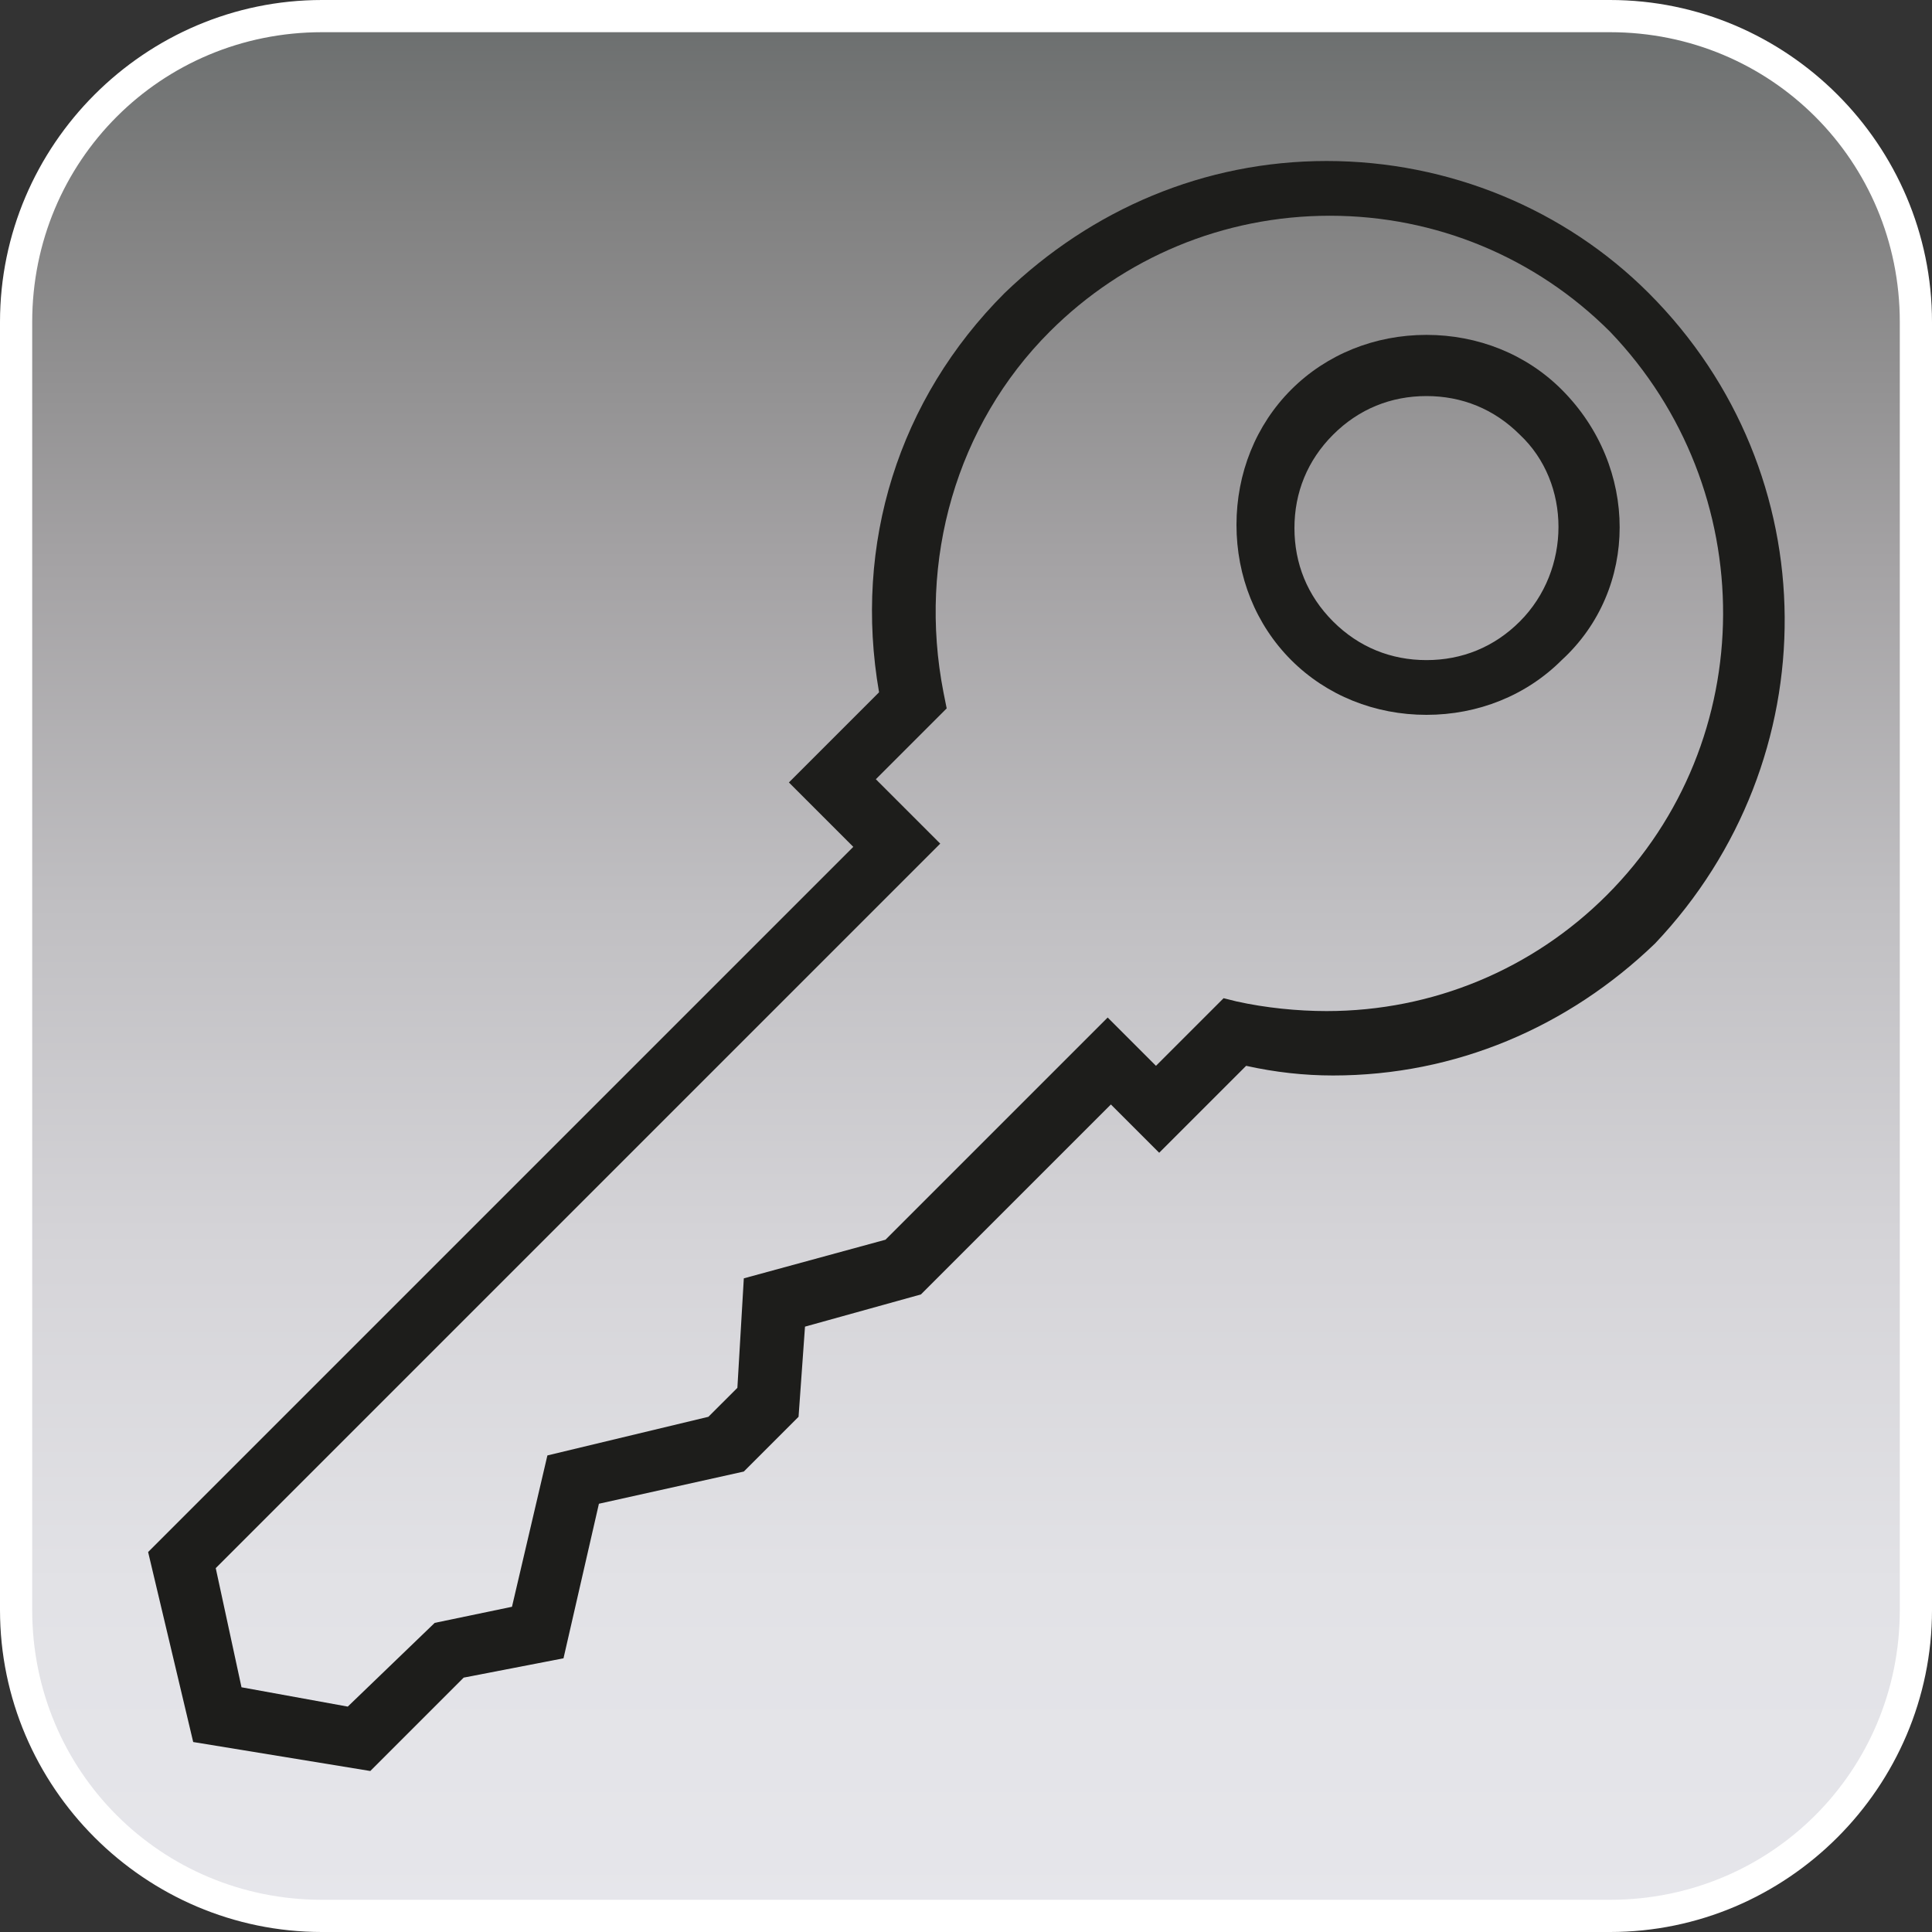 <?xml version="1.0" encoding="utf-8"?>
<!-- Generator: Adobe Illustrator 22.1.0, SVG Export Plug-In . SVG Version: 6.00 Build 0)  -->
<svg version="1.1" xmlns="http://www.w3.org/2000/svg" xmlns:xlink="http://www.w3.org/1999/xlink" x="0px" y="0px"
	 viewBox="0 0 60 60" style="enable-background:new 0 0 60 60;" xml:space="preserve">
<rect x="0" y="0" width="60" height="60" fill="#333333" stroke="none"/>
<style type="text/css">
	.st0{fill:url(#SVGID_1_);}
	.st1{fill:#FFFFFF;}
	.st2{fill:#1D1D1B;}
</style>
<g id="Sfondo">
	<g>
		
			<linearGradient id="SVGID_1_" gradientUnits="userSpaceOnUse" x1="30" y1="0.5" x2="30" y2="59.5" gradientTransform="matrix(1 0 0 -1 0 60)">
			<stop  offset="0" style="stop-color:#E6E6EB"/>
			<stop  offset="0.174" style="stop-color:#E2E2E6"/>
			<stop  offset="0.352" style="stop-color:#D5D4D8"/>
			<stop  offset="0.532" style="stop-color:#C0BFC2"/>
			<stop  offset="0.714" style="stop-color:#A4A2A4"/>
			<stop  offset="0.895" style="stop-color:#828282"/>
			<stop  offset="1" style="stop-color:#6B6E6E"/>
		</linearGradient>
		<path class="st0" d="M10,59.5c-5.2,0-9.5-4.3-9.5-9.5V10c0-5.2,4.3-9.5,9.5-9.5h40c5.2,0,9.5,4.3,9.5,9.5v40
			c0,5.2-4.3,9.5-9.5,9.5H10z"/>
		<path class="st1" d="M50,1c5,0,9,4,9,9v40c0,5-4,9-9,9H10c-5,0-9-4-9-9V10c0-5,4-9,9-9H50 M50,0H10C4.5,0,0,4.5,0,10v40
			c0,5.5,4.5,10,10,10h40c5.5,0,10-4.5,10-10V10C60,4.5,55.5,0,50,0L50,0z"/>
	</g>
</g>
<g id="Livello_1">
	<g>
		<path class="st2" d="M51.2,9.1C48.6,6.5,45,5,41.2,5c-3.8,0-7.3,1.5-10,4.1c-3.3,3.3-4.7,7.8-3.9,12.4l-2.8,2.8l2,2L4.6,48.2
			L6,54.1l5.5,0.9l2.9-2.9l3.1-0.6l1.1-4.8l4.5-1l1.7-1.7l0.2-2.8l3.6-1l5.9-5.9l1.5,1.5l2.7-2.7c0.9,0.2,1.8,0.3,2.7,0.3
			c0,0,0,0,0,0c3.8,0,7.3-1.5,10-4.1C56.8,23.6,56.8,14.7,51.2,9.1z M49.9,27.8c-2.3,2.3-5.4,3.6-8.7,3.6c-0.9,0-1.9-0.1-2.8-0.3
			L38,31l-2.1,2.1l-1.5-1.5l-6.9,6.9l-4.4,1.2l-0.2,3.4L22,44L17,45.2l-1.1,4.7l-2.4,0.5L10.8,53l-3.3-0.6l-0.8-3.7l22.5-22.5l-2-2
			l2.2-2.2l-0.1-0.5c-0.8-4.1,0.4-8.3,3.3-11.2c2.3-2.3,5.4-3.6,8.7-3.6c3.3,0,6.4,1.3,8.7,3.6C54.7,15.2,54.7,23,49.9,27.8z"/>
		<path class="st2" d="M48.5,12.1c-1.1-1.1-2.6-1.7-4.2-1.7c-1.6,0-3.1,0.6-4.2,1.7c-1.1,1.1-1.7,2.6-1.7,4.2c0,1.6,0.6,3.1,1.7,4.2
			c1.1,1.1,2.6,1.7,4.2,1.7c1.6,0,3.1-0.6,4.2-1.7C50.9,18.3,50.9,14.5,48.5,12.1z M47.2,19.3c-0.8,0.8-1.8,1.2-2.9,1.2
			c-1.1,0-2.1-0.4-2.9-1.2c-0.8-0.8-1.2-1.8-1.2-2.9c0-1.1,0.4-2.1,1.2-2.9c0.8-0.8,1.8-1.2,2.9-1.2c1.1,0,2.1,0.4,2.9,1.2
			C48.8,15,48.8,17.7,47.2,19.3z"/>
	</g>
</g>
</svg>
